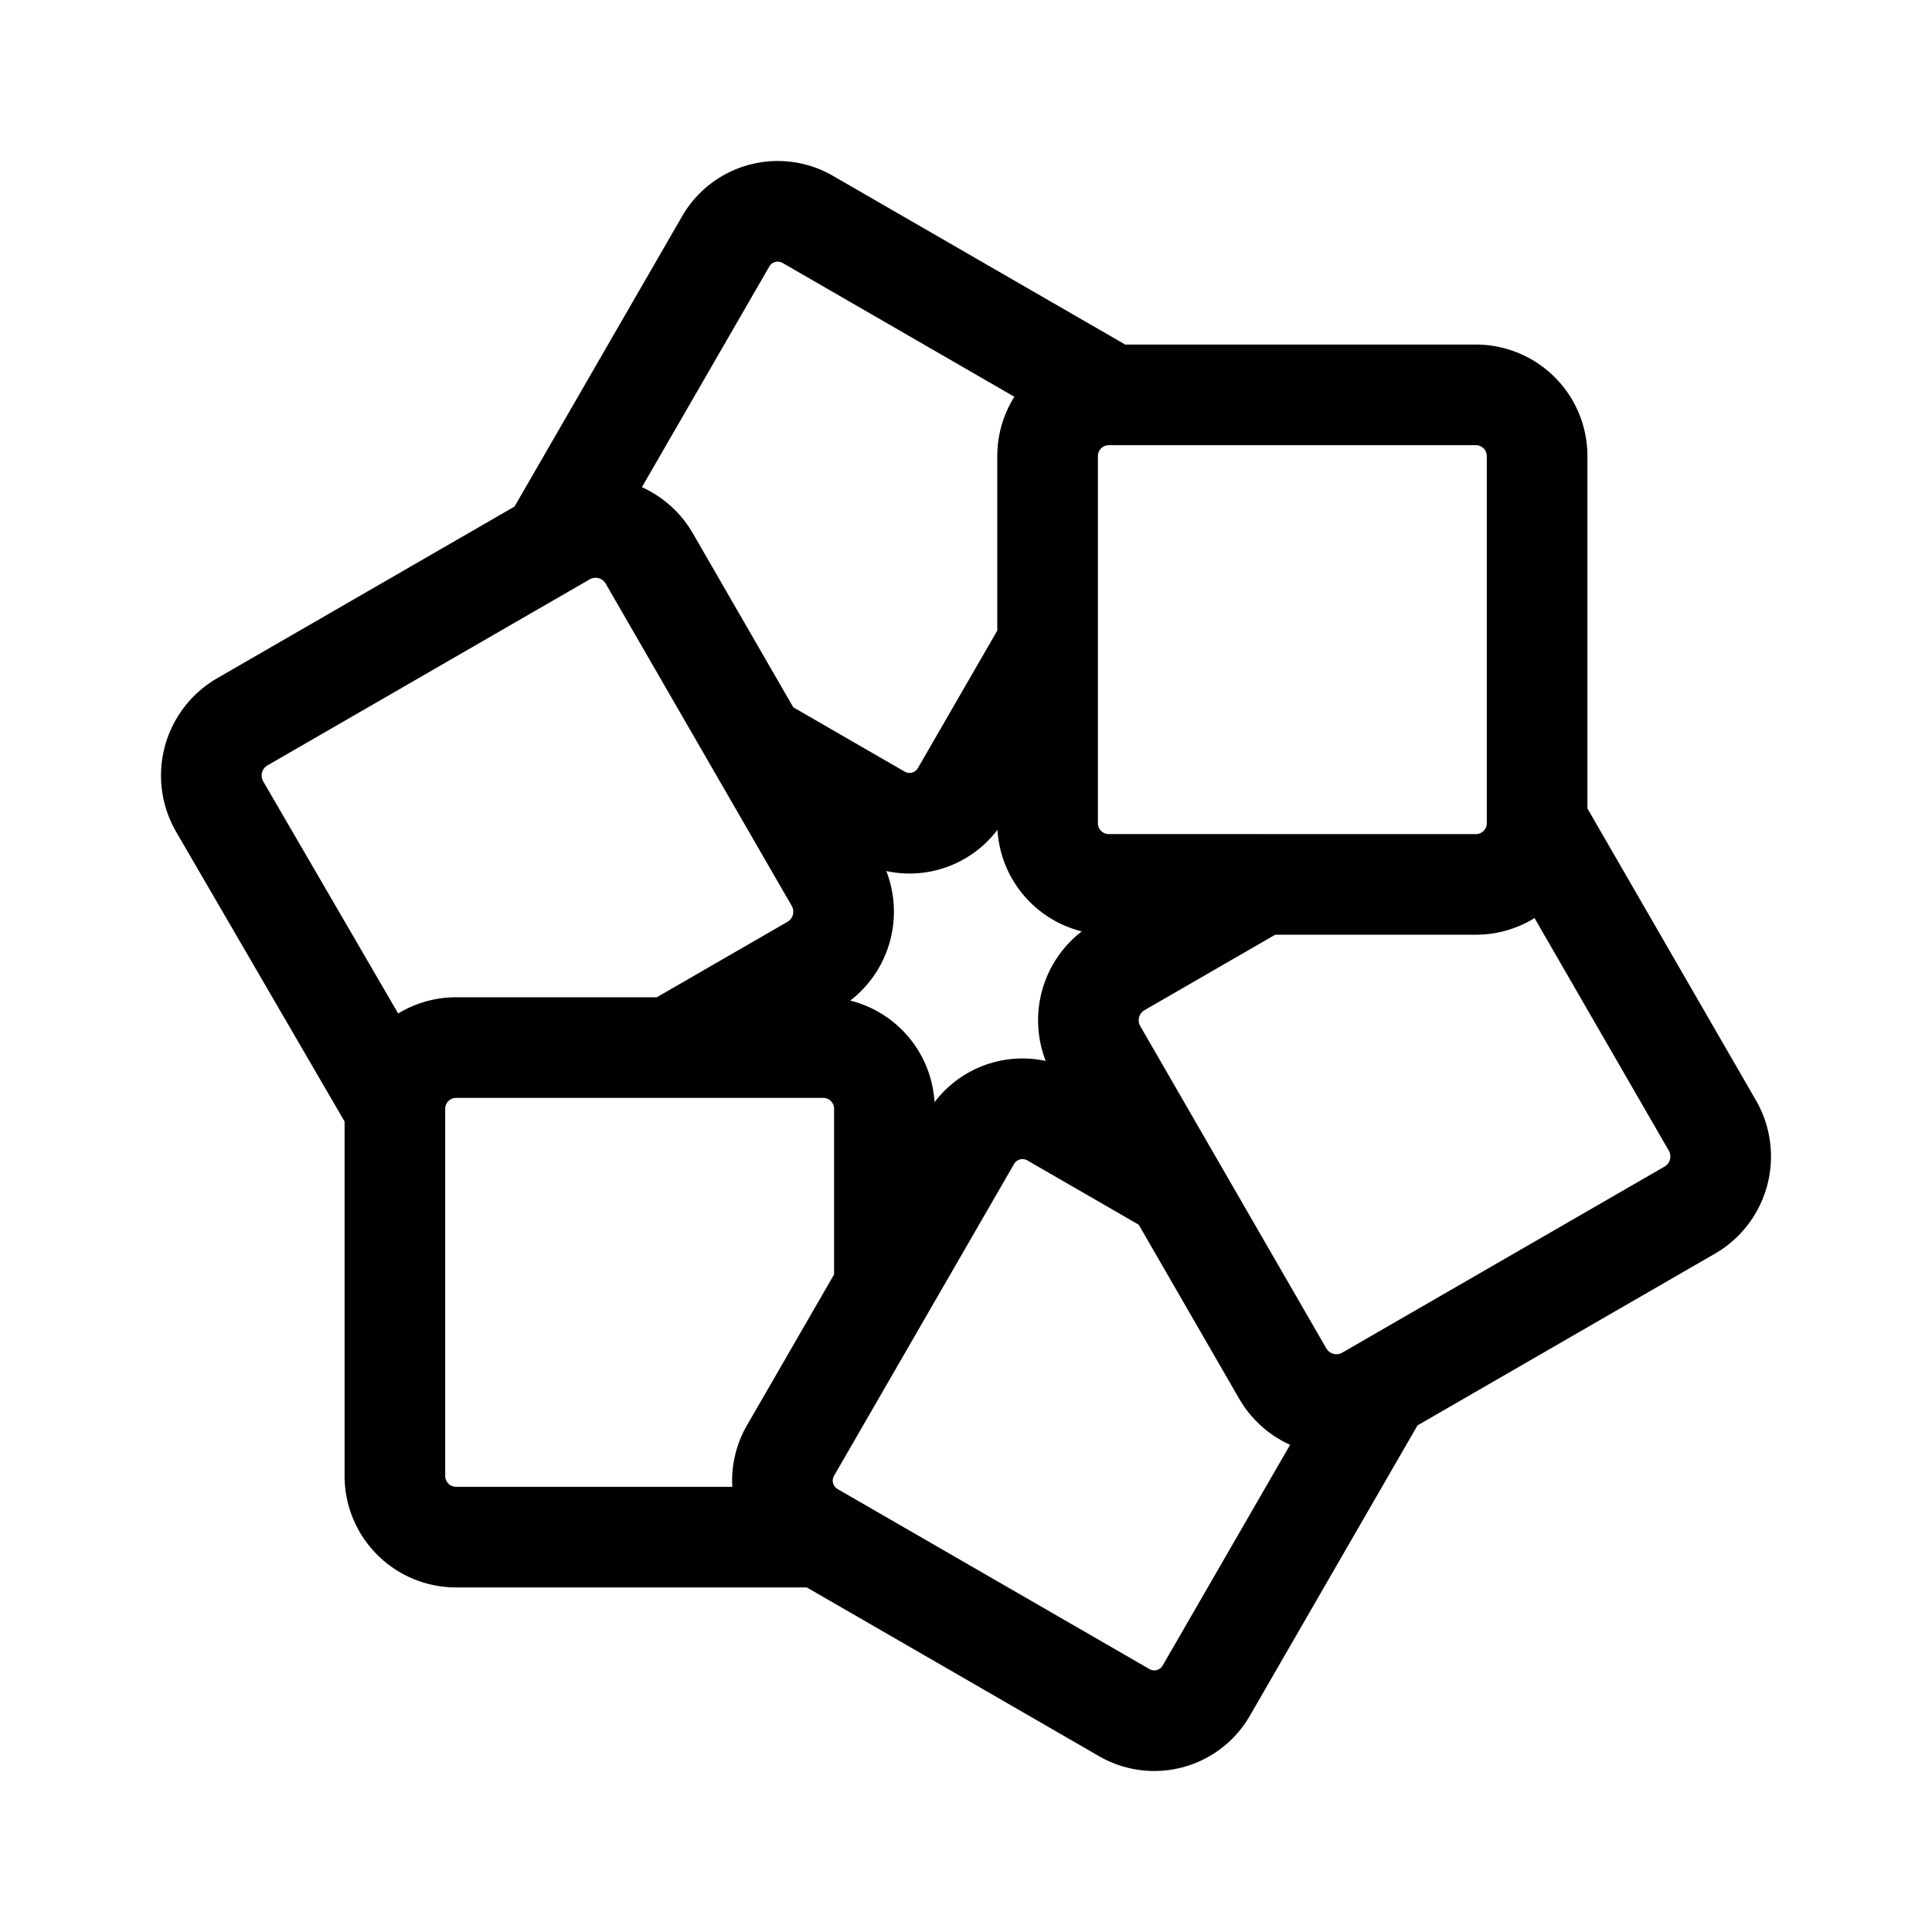 <svg width="192" height="192" viewBox="0 0 192 192" fill="none" xmlns="http://www.w3.org/2000/svg"><path d="M66.611 104.108H45.324a6.081 6.081 0 0 0-6.08 5.998m27.367-5.998h15.2a6.081 6.081 0 0 1 6.08 6.081v17.804m-21.28-23.885 14.144-8.166a6.163 6.163 0 0 0 2.256-8.418l-7.837-13.575m0 0-10.65-18.448a6.163 6.163 0 0 0-8.42-2.255l-1.312.758M75.174 73.95l12.23 7.06a5.964 5.964 0 0 0 8.148-2.182l8.556-14.82m0 0V81.81a6.081 6.081 0 0 0 6.081 6.08h15.2m-21.281-23.884V45.324a6.081 6.081 0 0 1 6.081-6.08h.295m6.342 78.807 10.651 18.448a6.163 6.163 0 0 0 8.418 2.255l1.313-.758m-20.382-19.945-7.837-13.575a6.162 6.162 0 0 1 2.256-8.418l14.144-8.166m-8.563 30.159-12.231-7.062a5.964 5.964 0 0 0-8.147 2.183l-8.556 14.821m0 0-9.335 16.168a5.964 5.964 0 0 0 2.183 8.147l.776.449m55.692-14.761 30.71-17.73a6.162 6.162 0 0 0 2.255-8.418l-17.416-30.166m-15.549 56.314-17.332 30.021a5.963 5.963 0 0 1-8.147 2.183l-30.213-17.443m-42.272-42.651v36.57a6.081 6.081 0 0 0 6.08 6.081h36.192m-42.272-42.651L21.827 80.152a6.163 6.163 0 0 1 2.255-8.418l30.71-17.73m0 0 17.332-30.021a5.964 5.964 0 0 1 8.147-2.183l30.213 17.443m0 0h36.192a6.081 6.081 0 0 1 6.081 6.081v36.358m0 0v.129a6.081 6.081 0 0 1-6.081 6.08h-21.287" stroke="#000" stroke-width="10" stroke-linecap="round" stroke-linejoin="round"/></svg>